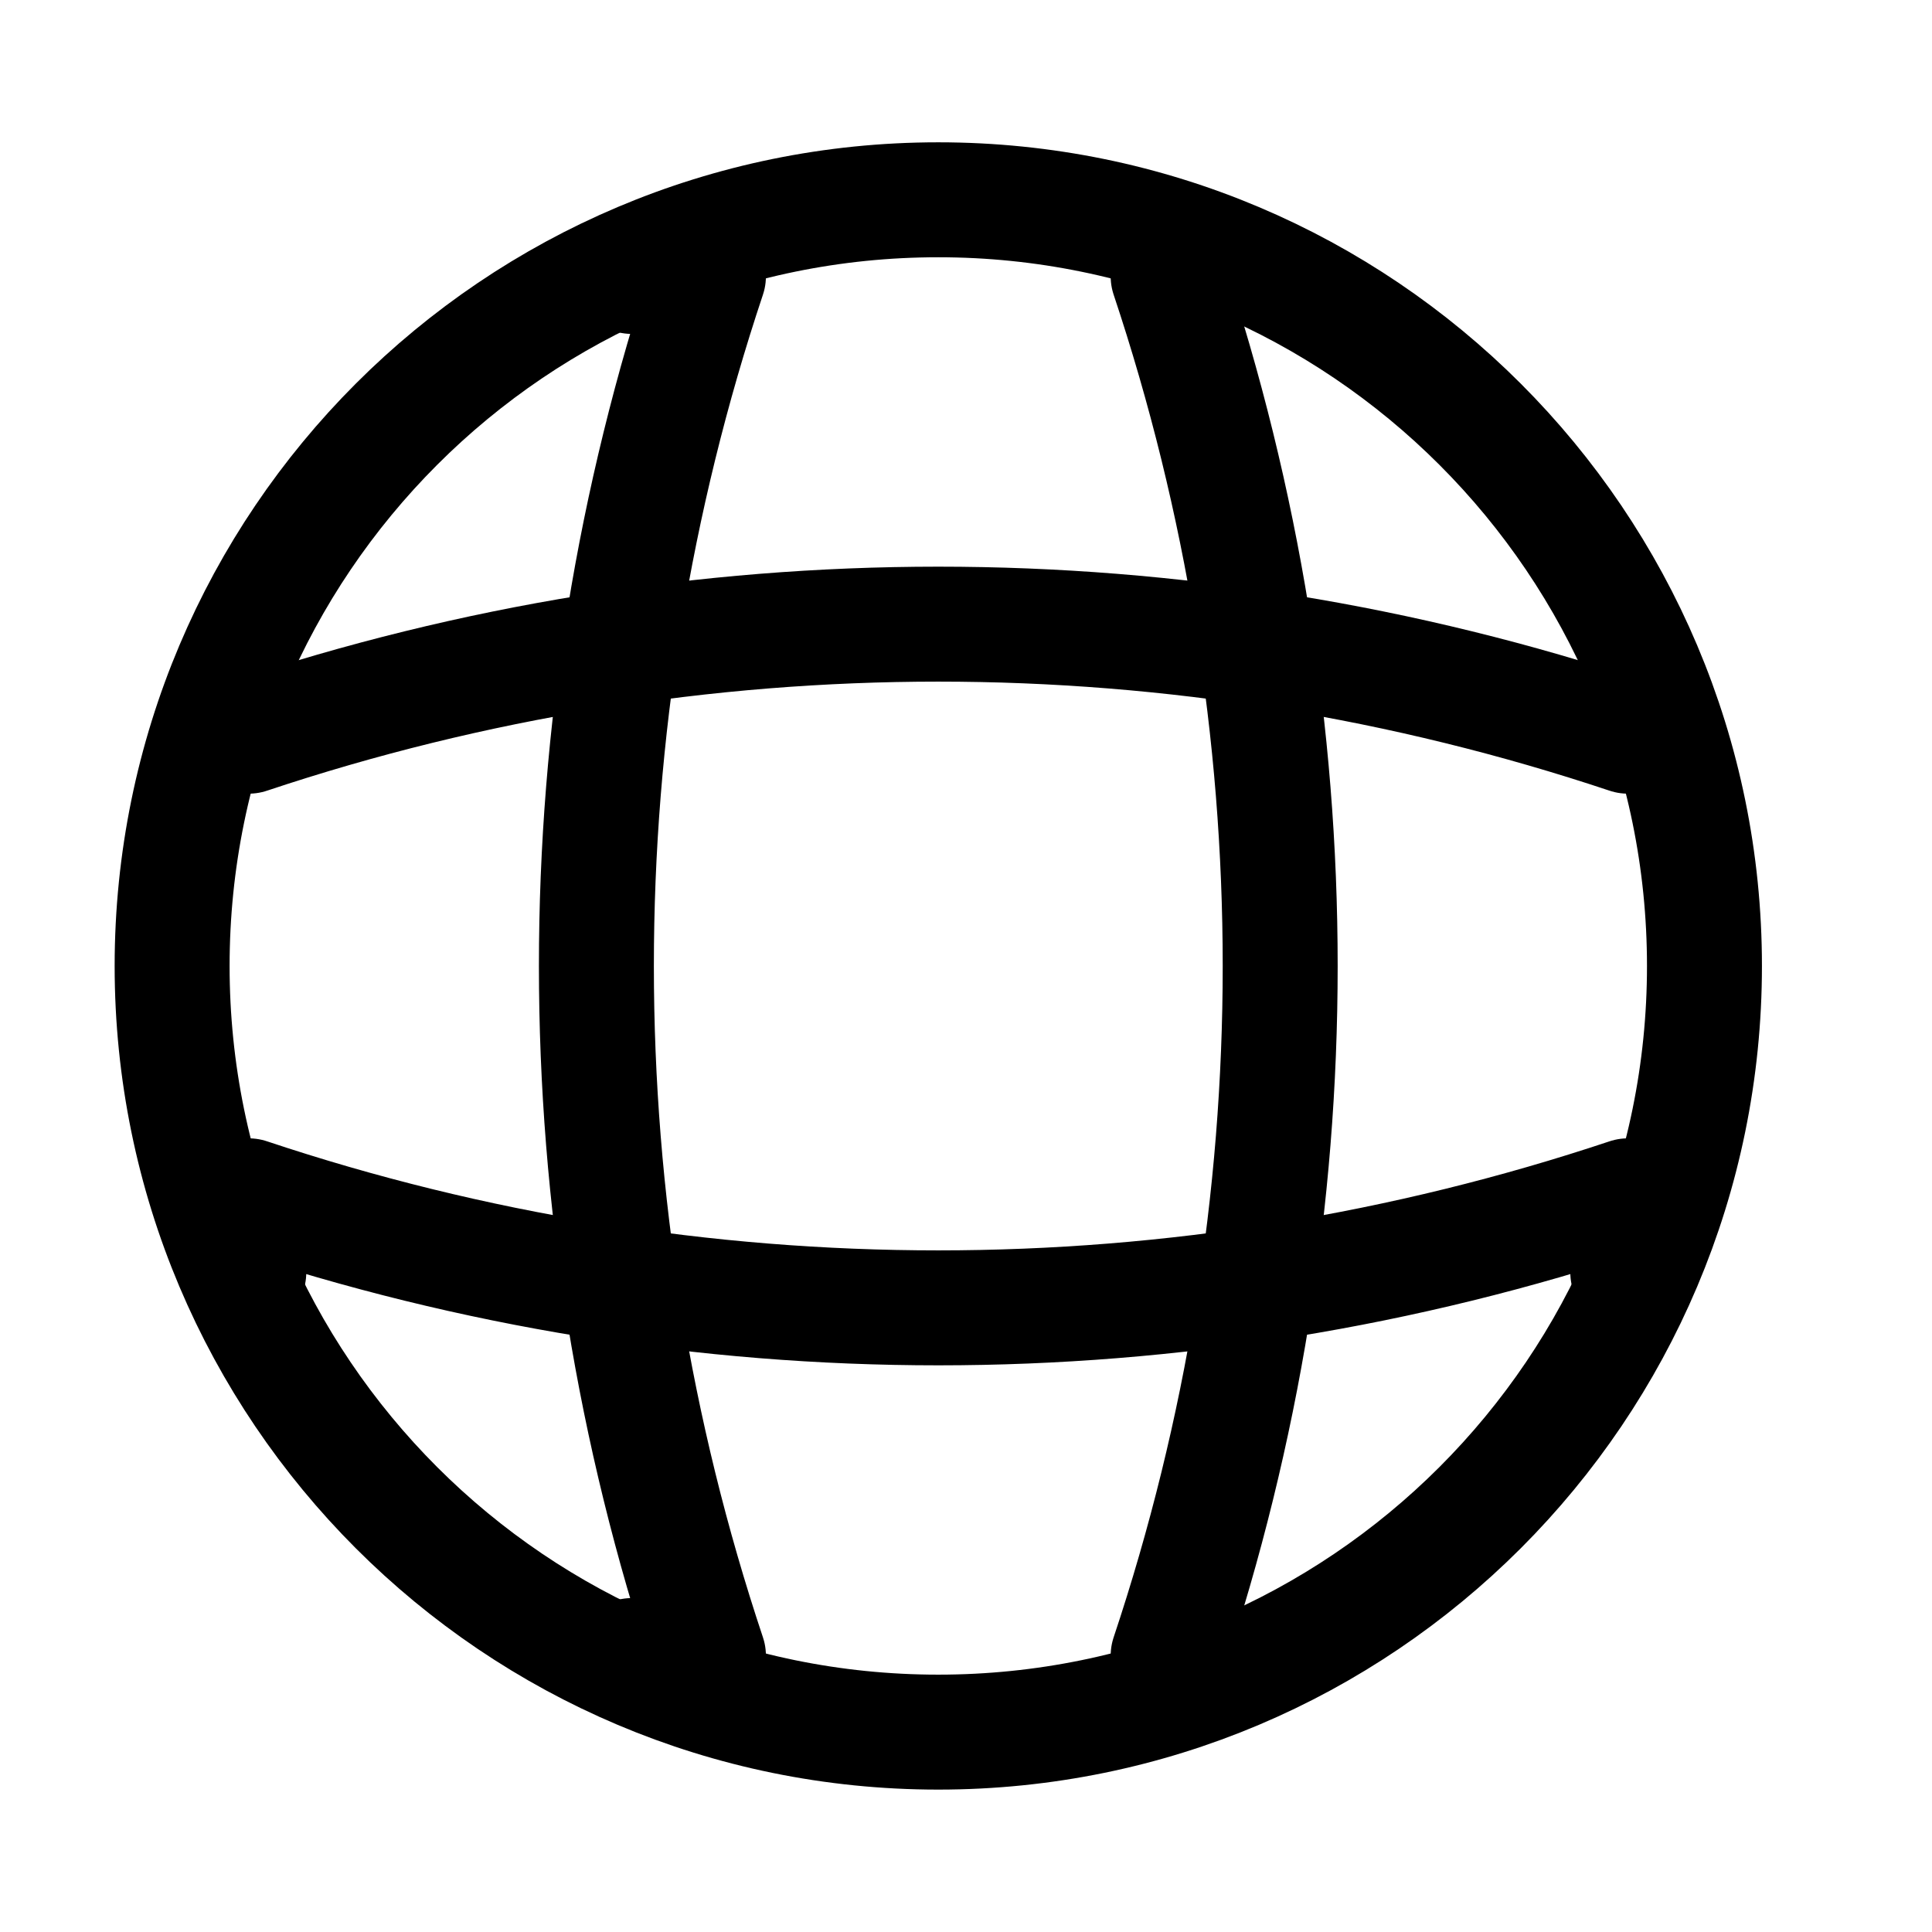 <svg width="22" height="22" viewBox="0 0 22 22" fill="none" xmlns="http://www.w3.org/2000/svg">
<path d="M10.684 19.724C15.503 19.724 19.409 15.818 19.409 11C19.409 6.181 15.503 2.275 10.684 2.275C5.866 2.275 1.96 6.181 1.96 11C1.96 15.818 5.866 19.724 10.684 19.724Z" stroke="black" stroke-width="1.309" stroke-linecap="round" stroke-linejoin="round"/>
<path d="M7.195 3.148H8.067C6.366 8.243 6.366 13.757 8.067 18.852H7.195" stroke="black" stroke-width="1.309" stroke-linecap="round" stroke-linejoin="round"/>
<path d="M13.302 3.148C15.003 8.243 15.003 13.757 13.302 18.852" stroke="black" stroke-width="1.309" stroke-linecap="round" stroke-linejoin="round"/>
<path d="M2.833 14.49V13.617C7.928 15.318 13.441 15.318 18.536 13.617V14.49" stroke="black" stroke-width="1.309" stroke-linecap="round" stroke-linejoin="round"/>
<path d="M2.833 8.383C7.928 6.682 13.441 6.682 18.536 8.383" stroke="black" stroke-width="1.309" stroke-linecap="round" stroke-linejoin="round"/>
</svg>
